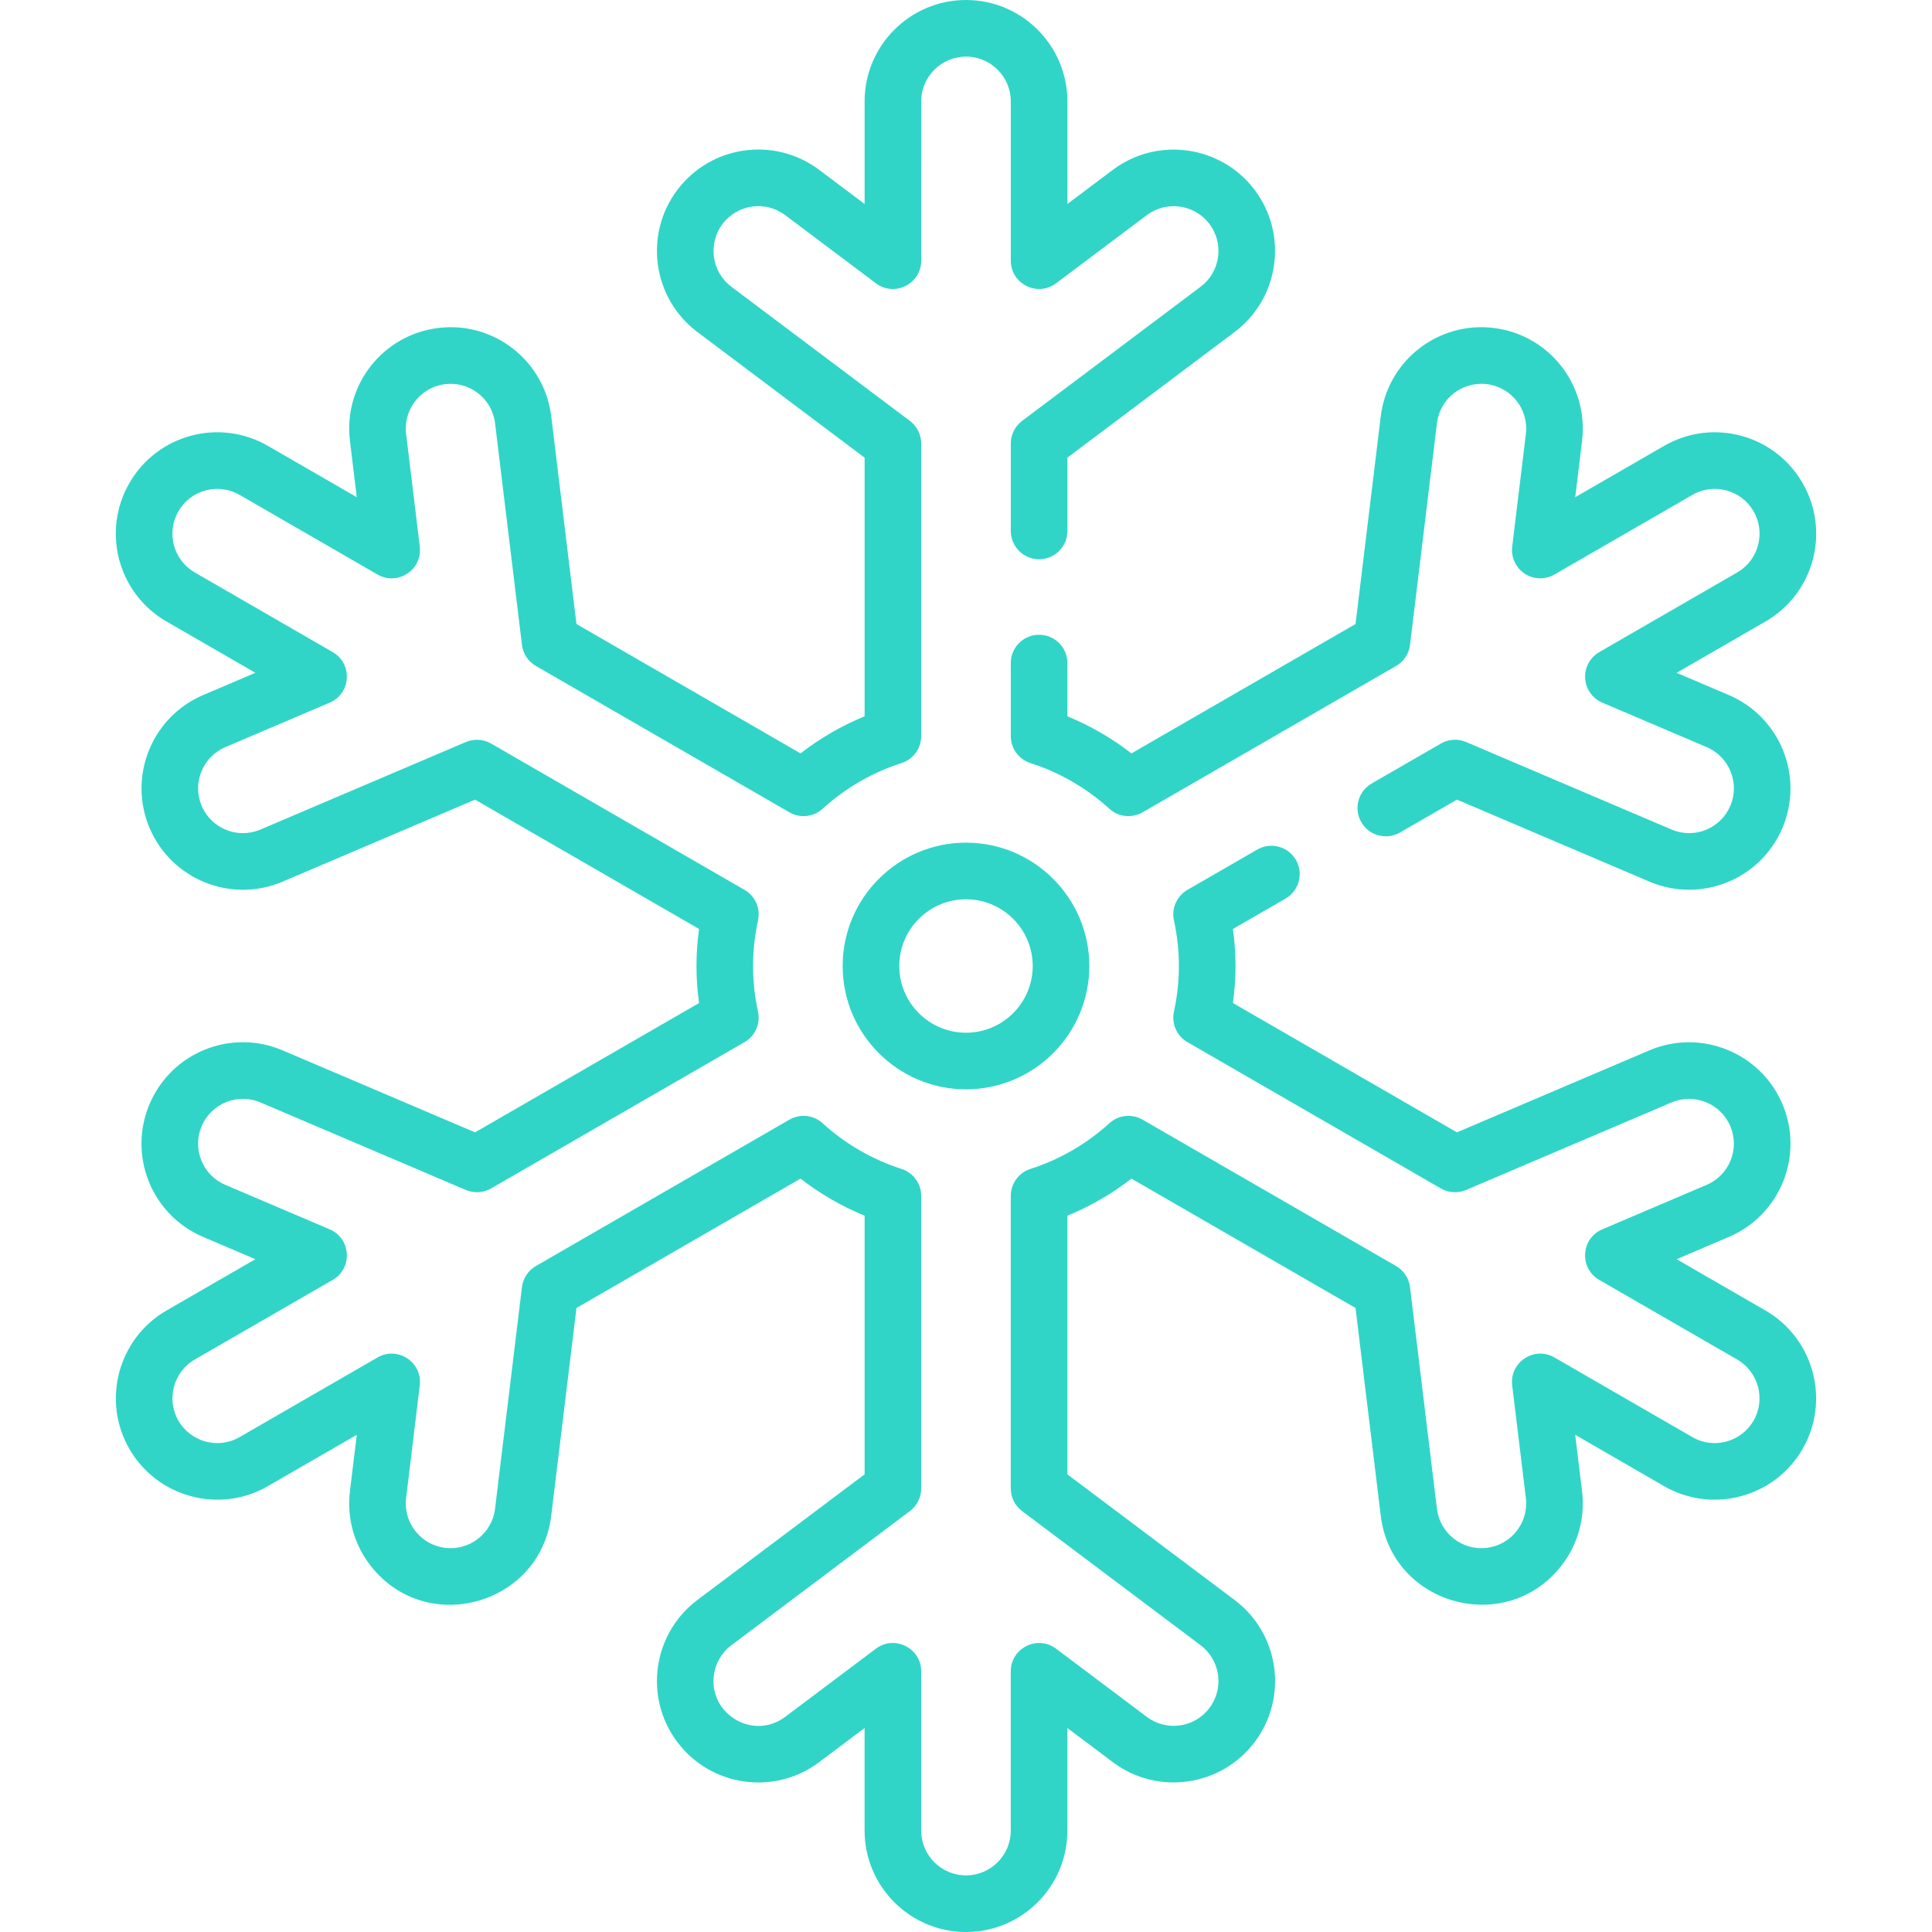 <?xml version="1.0" encoding="iso-8859-1"?>
<!-- Generator: Adobe Illustrator 19.0.0, SVG Export Plug-In . SVG Version: 6.00 Build 0)  -->
<svg version="1.1" id="Capa_1" xmlns="http://www.w3.org/2000/svg" xmlns:xlink="http://www.w3.org/1999/xlink" x="0px" y="0px"
	 viewBox="0 0 512.002 512.002" style="enable-background:new 0 0 512.002 512.002;" xml:space="preserve">
<g>
	<g>
		<path style="fill:#30D5C8" d="M467.864,347.294l-23.544-13.593l13.837-5.896c13.666-5.823,20.011-21.59,14.189-35.256
			c-5.808-13.626-21.617-19.99-35.254-14.187l-50.99,21.725l-59.362-34.273c0.895-6.417,0.929-12.965,0-19.628l13.948-8.052
			c3.587-2.071,4.816-6.658,2.745-10.246c-2.071-3.588-6.66-4.814-10.246-2.745l-18.503,10.683c-2.828,1.633-4.275,4.909-3.576,8.1
			c1.753,8.003,1.753,16.144,0,24.149c-0.699,3.19,0.747,6.467,3.576,8.101l67.161,38.775c2.042,1.179,4.521,1.329,6.689,0.404
			l54.434-23.192c6.024-2.563,13.012,0.247,15.577,6.266c2.57,6.036-0.23,13.003-6.269,15.575l-27.653,11.783
			c-5.675,2.417-6.158,10.307-0.81,13.396l36.55,21.102c5.668,3.272,7.616,10.548,4.344,16.216
			c-3.206,5.552-10.427,7.688-16.215,4.345l-36.548-21.104c-5.349-3.091-11.94,1.28-11.196,7.399l3.623,29.841
			c0.383,3.147-0.484,6.255-2.439,8.752c-1.955,2.496-4.766,4.081-7.908,4.462c-6.579,0.809-12.439-3.923-13.221-10.354
			l-7.132-58.741c-0.284-2.341-1.653-4.412-3.695-5.591l-67.183-38.787c-2.829-1.633-6.39-1.247-8.805,0.954
			c-5.988,5.464-13.215,9.646-20.895,12.094c-3.11,0.991-5.223,3.881-5.223,7.146v77.545c0,2.358,1.109,4.579,2.994,5.996
			l47.306,35.547c5.243,3.94,6.302,11.375,2.357,16.621c-3.973,5.29-11.413,6.273-16.619,2.359l-24.031-18.059
			c-4.95-3.717-12.007-0.158-12.007,5.996v42.205c0,6.545-5.325,11.871-11.871,11.871c-6.545,0-11.87-5.325-11.87-11.871v-42.205
			c0-6.177-7.077-9.702-12.007-5.996l-24.031,18.059c-8.49,6.371-20.357-0.774-18.884-11.16c0.445-3.139,2.087-5.916,4.622-7.82
			l47.306-35.546c1.885-1.417,2.994-3.638,2.994-5.996v-77.546c0-3.265-2.112-6.154-5.223-7.146
			c-7.68-2.448-14.906-6.629-20.895-12.094c-2.415-2.202-5.975-2.588-8.806-0.954l-67.183,38.787
			c-2.042,1.179-3.411,3.25-3.695,5.591l-7.132,58.742c-0.78,6.428-6.622,11.147-13.216,10.354
			c-6.51-0.79-11.145-6.701-10.353-13.215l3.623-29.841c0.744-6.124-5.846-10.488-11.196-7.399l-36.55,21.103
			c-5.78,3.34-13.005,1.213-16.215-4.345c-3.272-5.668-1.323-12.943,4.345-16.216l36.549-21.102
			c5.34-3.083,4.873-10.976-0.81-13.396l-27.654-11.784c-6.036-2.571-8.839-9.536-6.268-15.574
			c2.573-6.036,9.536-8.838,15.574-6.267l54.438,23.193c2.167,0.924,4.646,0.774,6.689-0.404l67.161-38.775
			c2.829-1.633,4.275-4.909,3.576-8.101c-1.752-8-1.754-16.143,0-24.148c0.699-3.19-0.747-6.467-3.576-8.101l-67.161-38.775
			c-2.041-1.179-4.52-1.328-6.689-0.404l-54.438,23.193c-6.077,2.585-13.016-0.265-15.573-6.268
			c-2.566-6.021,0.246-13.009,6.267-15.575l27.653-11.782c5.684-2.422,6.15-10.313,0.811-13.396l-36.549-21.103
			c-5.682-3.279-7.625-10.532-4.345-16.215c3.278-5.68,10.533-7.628,16.216-4.345l36.551,21.103
			c5.361,3.094,11.938-1.291,11.196-7.399l-3.623-29.842c-0.792-6.511,3.838-12.424,10.355-13.214
			c6.495-0.792,12.422,3.825,13.214,10.354l7.132,58.741c0.284,2.341,1.653,4.412,3.695,5.591l67.183,38.787
			c2.831,1.634,6.391,1.248,8.806-0.954c5.987-5.462,13.213-9.645,20.896-12.094c3.11-0.991,5.222-3.881,5.222-7.146v-77.545
			c0-2.358-1.109-4.579-2.994-5.996l-47.306-35.546c-5.232-3.932-6.291-11.389-2.359-16.622c3.94-5.245,11.376-6.302,16.62-2.359
			l24.032,18.058c4.94,3.709,12.007,0.172,12.007-5.996V26.872c0-6.545,5.324-11.871,11.87-11.871
			c6.545,0,11.871,5.325,11.871,11.871v42.206c0,6.177,7.076,9.702,12.007,5.996l24.029-18.057
			c5.235-3.93,12.693-2.872,16.623,2.358c3.933,5.233,2.874,12.69-2.359,16.622l-47.305,35.546
			c-1.885,1.417-2.994,3.638-2.994,5.996v23.177c0,4.142,3.357,7.5,7.5,7.5s7.5-3.358,7.5-7.5v-19.431l44.311-33.296
			c11.846-8.902,14.241-25.781,5.339-37.626c-8.897-11.84-25.774-14.238-37.624-5.34l-12.025,9.037V26.872
			C282.874,12.055,270.819,0,256.002,0c-14.816,0-26.871,12.055-26.871,26.872v27.188l-12.029-9.037
			c-11.876-8.924-28.703-6.534-37.625,5.341c-8.9,11.846-6.504,28.725,5.34,37.625l44.312,33.295v68.55
			c-6.054,2.473-11.798,5.797-16.974,9.824l-59.387-34.287l-6.681-55.02c-1.79-14.763-15.2-25.239-29.914-23.438
			c-14.743,1.788-25.228,15.169-23.437,29.914l1.813,14.933l-23.543-13.593c-12.857-7.428-29.282-3.031-36.708,9.836
			c-7.425,12.861-3.029,29.281,9.836,36.706l23.543,13.593l-13.837,5.896c-13.632,5.808-19.996,21.623-14.189,35.254
			c5.828,13.68,21.614,20.003,35.253,14.189l50.992-21.725l59.361,34.273c-0.884,6.348-0.938,12.894,0.001,19.627l-59.362,34.273
			l-50.991-21.725c-13.659-5.821-29.431,0.516-35.254,14.188c-5.821,13.664,0.521,29.433,14.188,35.254l13.838,5.896l-23.543,13.593
			c-12.831,7.407-17.243,23.874-9.836,36.707c7.373,12.773,23.808,17.285,36.707,9.836l23.544-13.594l-1.813,14.932
			c-0.865,7.125,1.096,14.161,5.522,19.812c14.737,18.811,44.953,10.365,47.828-13.334l6.681-55.023l59.386-34.286
			c5.177,4.026,10.922,7.35,16.975,9.824v68.55l-44.311,33.296c-11.846,8.9-14.242,25.778-5.341,37.624
			c8.922,11.877,25.748,14.261,37.625,5.342l12.026-9.038v27.188c0,14.817,12.055,26.872,26.871,26.872
			c14.817,0,26.872-12.055,26.872-26.872v-27.187l12.025,9.036c11.981,9.006,28.815,6.388,37.625-5.34
			c8.923-11.875,6.534-28.702-5.34-37.625l-44.311-33.296v-68.55c6.053-2.474,11.798-5.797,16.975-9.824l59.386,34.286l6.681,55.022
			c2.887,23.798,33.165,32.051,47.828,13.335c4.427-5.65,6.388-12.687,5.522-19.812l-1.813-14.932l23.542,13.593
			c12.839,7.417,29.302,2.995,36.708-9.835C485.107,371.169,480.696,354.703,467.864,347.294z"/>
	</g>
</g>
<g>
	<g>
		<path style="fill:#30D5C8" d="M458.161,184.199l-13.837-5.895l23.544-13.594c12.862-7.426,17.262-23.843,9.835-36.706
			c-7.424-12.863-23.844-17.265-36.706-9.836l-23.544,13.593l1.813-14.932c1.787-14.743-8.692-28.128-23.436-29.917
			c-14.747-1.796-28.127,8.692-29.917,23.437l-6.681,55.021l-59.387,34.287c-5.176-4.025-10.92-7.35-16.974-9.824v-14.116
			c0-4.142-3.357-7.5-7.5-7.5s-7.5,3.358-7.5,7.5v19.365c0,3.265,2.111,6.154,5.222,7.146c7.683,2.449,14.908,6.631,20.896,12.094
			c2.413,2.2,5.973,2.588,8.806,0.954l67.183-38.787c2.042-1.179,3.411-3.25,3.695-5.591l7.132-58.741
			c0.784-6.467,6.643-11.147,13.216-10.354c6.51,0.79,11.145,6.7,10.353,13.215l-3.623,29.841c-0.343,2.821,0.939,5.594,3.31,7.161
			c2.371,1.568,5.425,1.659,7.886,0.238l36.553-21.103c5.68-3.281,12.931-1.338,16.213,4.346c3.281,5.682,1.338,12.935-4.344,16.215
			l-36.55,21.102c-2.461,1.421-3.908,4.111-3.736,6.948s1.932,5.333,4.547,6.447l27.653,11.782
			c6.021,2.566,8.833,9.554,6.268,15.575c-2.563,6.012-9.508,8.85-15.575,6.268l-54.436-23.193
			c-2.166-0.923-4.646-0.775-6.689,0.404l-18.346,10.592c-3.587,2.071-4.816,6.658-2.745,10.246
			c2.07,3.588,6.659,4.814,10.246,2.745l15.102-8.719l50.992,21.726c13.631,5.804,29.417-0.493,35.252-14.189
			C478.159,205.822,471.793,190.007,458.161,184.199z"/>
	</g>
</g>
<g>
	<g>
		<path style="fill:#30D5C8" d="M256,223.318c-18.022,0-32.683,14.661-32.683,32.683s14.661,32.684,32.683,32.684s32.684-14.662,32.684-32.684
			S274.022,223.318,256,223.318z M255.999,273.684c-9.75,0-17.682-7.932-17.682-17.683c0-9.75,7.932-17.682,17.682-17.682
			c9.751,0,17.683,7.932,17.683,17.682C273.682,265.751,265.75,273.684,255.999,273.684z"/>
	</g>
</g>
<g>
</g>
<g>
</g>
<g>
</g>
<g>
</g>
<g>
</g>
<g>
</g>
<g>
</g>
<g>
</g>
<g>
</g>
<g>
</g>
<g>
</g>
<g>
</g>
<g>
</g>
<g>
</g>
<g>
</g>
</svg>
